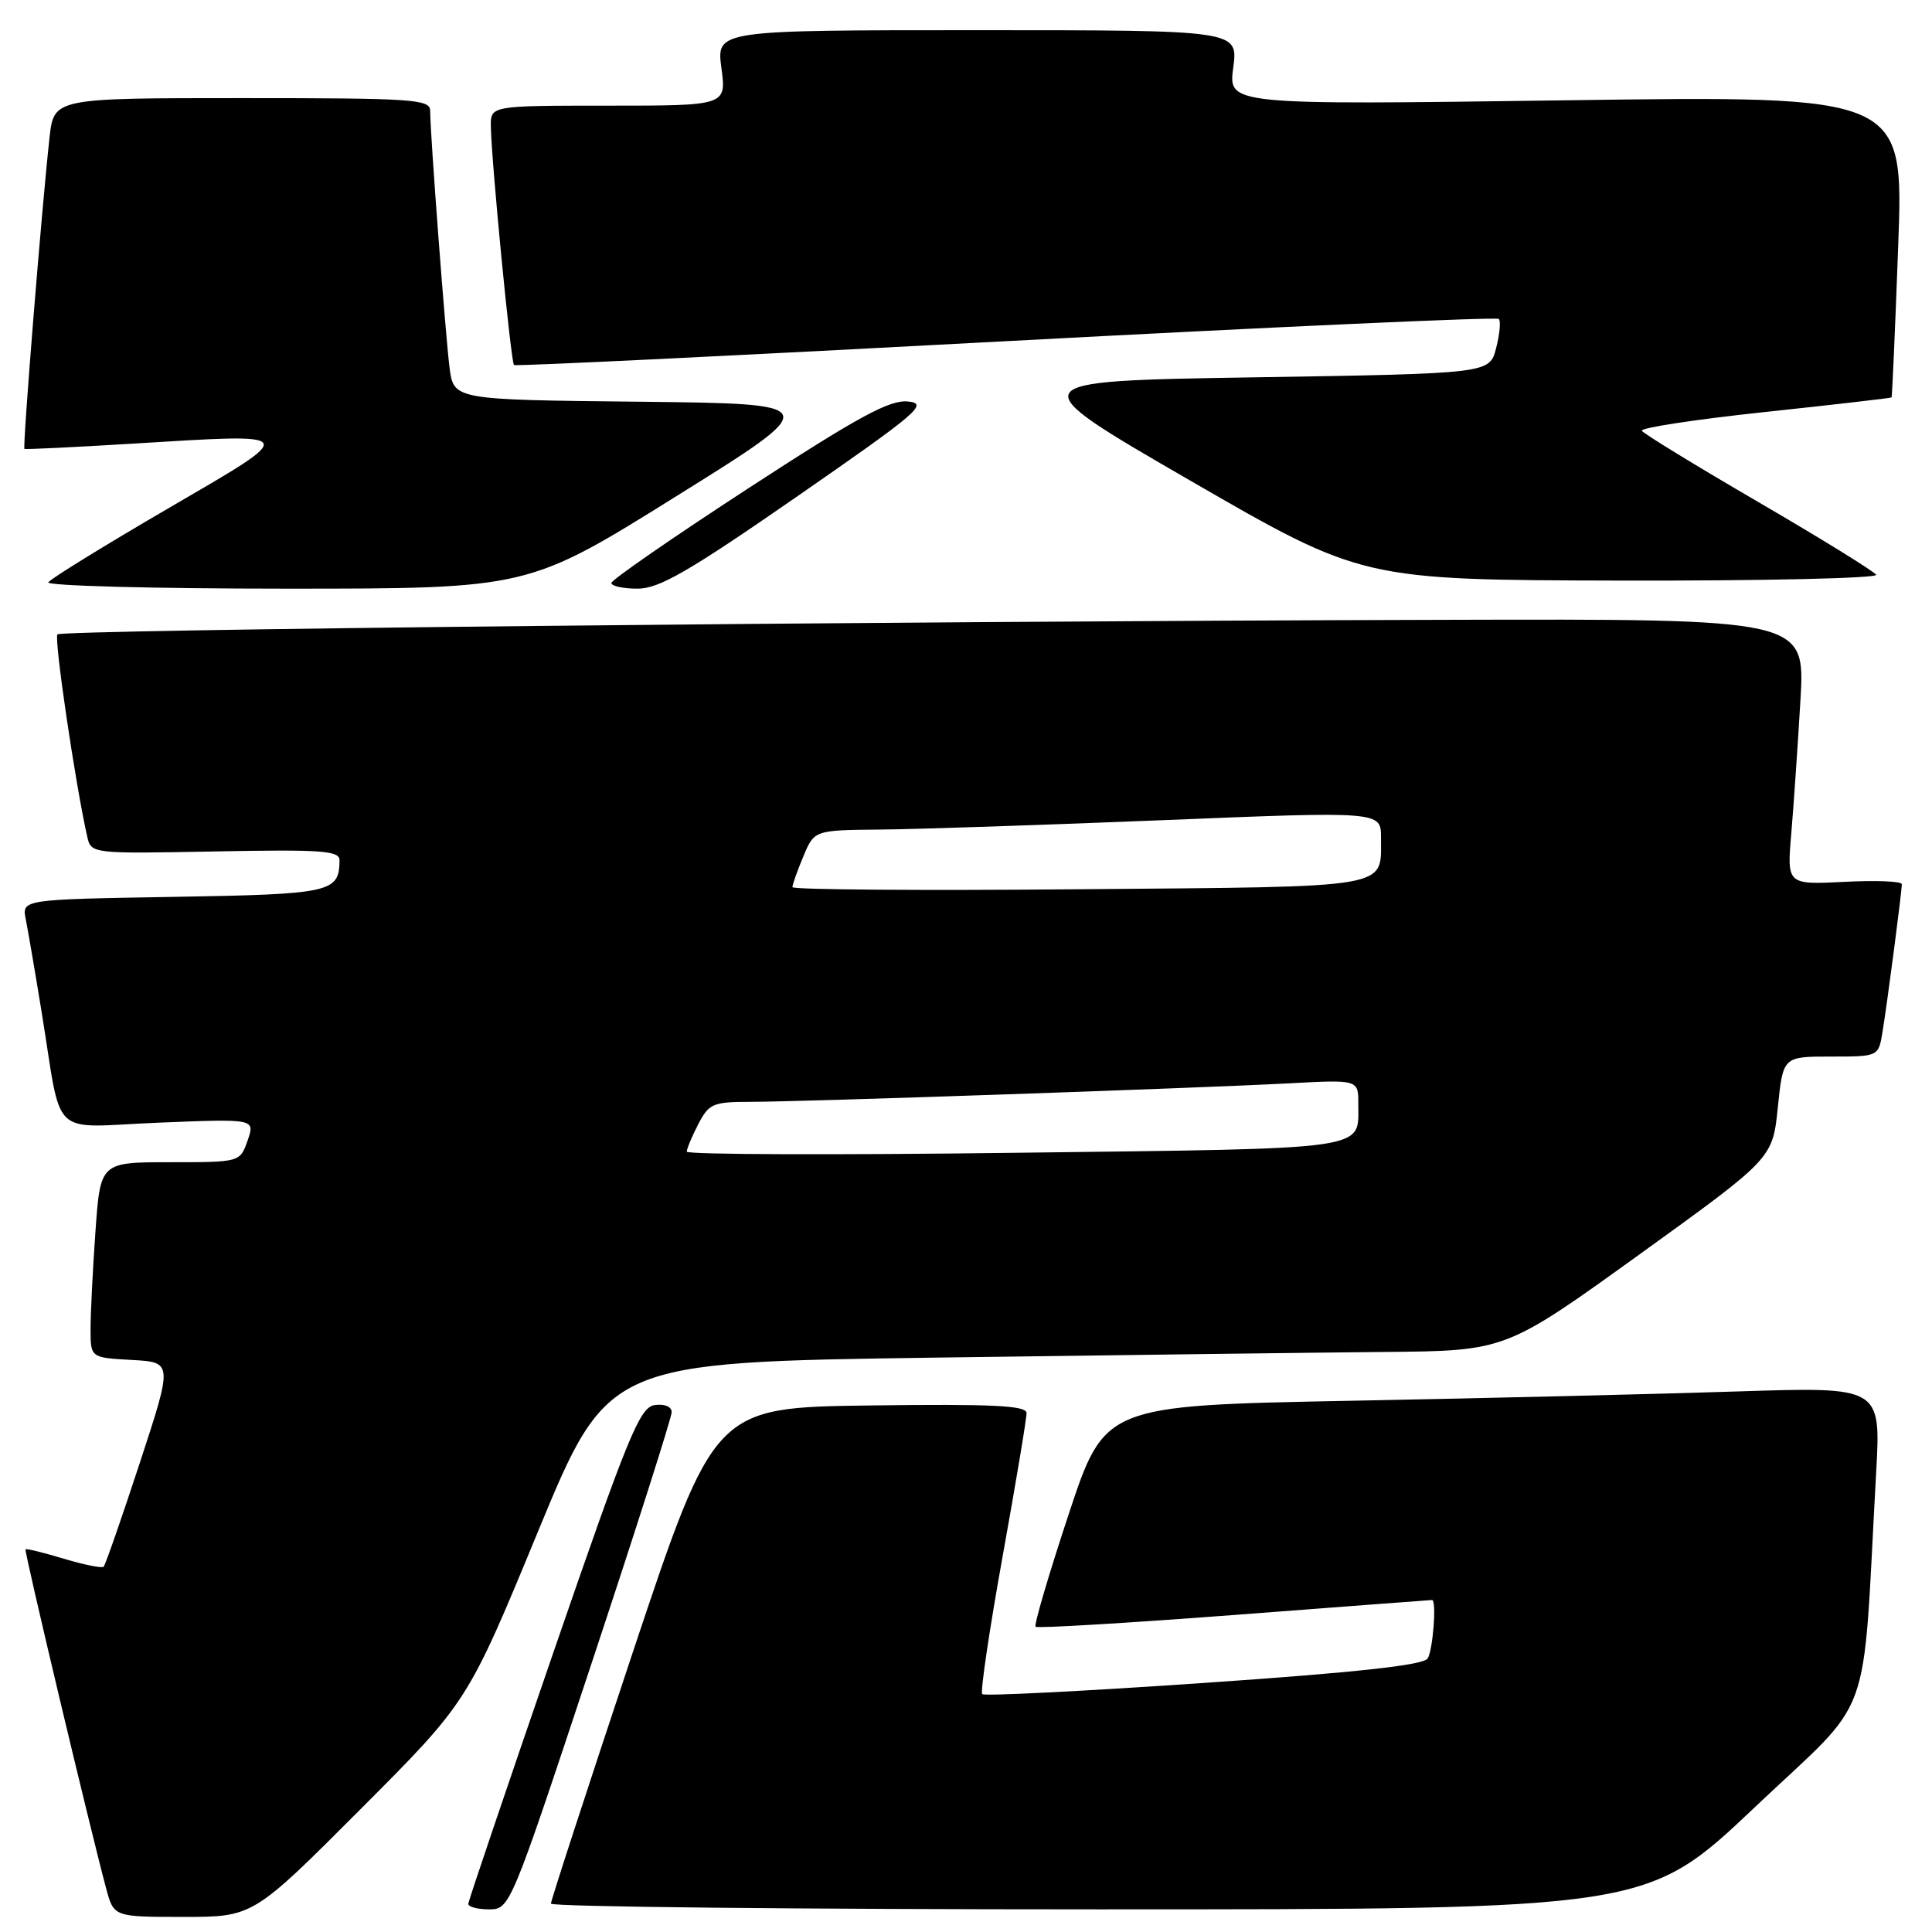 <?xml version="1.0" encoding="UTF-8" standalone="no"?>
<!DOCTYPE svg PUBLIC "-//W3C//DTD SVG 1.1//EN" "http://www.w3.org/Graphics/SVG/1.1/DTD/svg11.dtd" >
<svg xmlns="http://www.w3.org/2000/svg" xmlns:xlink="http://www.w3.org/1999/xlink" version="1.1" viewBox="0 0 256 256">
 <g >
 <path fill="currentColor"
d=" M 47.75 239.75 C 61.97 225.50 61.97 225.50 71.26 203.00 C 80.55 180.50 80.55 180.50 124.02 179.89 C 147.94 179.56 174.70 179.22 183.50 179.14 C 199.50 179.00 199.50 179.00 217.19 166.25 C 234.88 153.50 234.88 153.50 235.57 146.75 C 236.26 140.00 236.26 140.00 242.58 140.00 C 248.91 140.00 248.91 140.00 249.44 136.75 C 250.08 132.87 252.00 118.15 252.00 117.16 C 252.00 116.77 248.57 116.63 244.39 116.85 C 236.77 117.23 236.77 117.23 237.36 110.37 C 237.68 106.59 238.22 98.66 238.57 92.75 C 239.19 82.00 239.19 82.00 191.35 82.13 C 114.98 82.33 8.21 83.45 7.61 84.06 C 7.13 84.54 9.98 103.87 11.55 110.82 C 12.07 113.13 12.07 113.13 28.54 112.82 C 42.65 112.55 45.00 112.71 44.99 114.00 C 44.94 118.26 43.93 118.49 22.98 118.84 C 2.88 119.18 2.88 119.18 3.42 121.84 C 3.71 123.30 4.65 128.78 5.50 134.00 C 8.32 151.26 6.31 149.36 21.02 148.76 C 33.81 148.24 33.81 148.24 32.81 151.12 C 31.80 154.00 31.80 154.00 22.55 154.00 C 13.30 154.00 13.30 154.00 12.65 163.15 C 12.29 168.19 12.00 174.02 12.00 176.10 C 12.00 179.90 12.00 179.90 17.45 180.20 C 22.90 180.50 22.90 180.50 18.52 193.85 C 16.11 201.19 13.96 207.38 13.73 207.60 C 13.51 207.82 11.14 207.34 8.46 206.54 C 5.78 205.73 3.50 205.17 3.38 205.29 C 3.18 205.49 11.87 242.03 14.07 250.25 C 15.08 254.00 15.08 254.00 24.30 254.00 C 33.53 254.00 33.53 254.00 47.75 239.75 Z  M 78.29 220.69 C 84.18 202.93 89.00 187.82 89.00 187.12 C 89.00 186.39 88.07 185.99 86.76 186.18 C 84.77 186.46 83.26 190.13 73.31 219.00 C 67.15 236.88 62.09 251.84 62.05 252.25 C 62.02 252.66 63.26 253.00 64.79 253.00 C 67.57 253.00 67.64 252.82 78.29 220.69 Z  M 232.51 239.48 C 248.51 224.32 246.69 229.34 248.60 195.13 C 249.23 183.76 249.23 183.76 230.37 184.37 C 219.99 184.71 196.85 185.27 178.93 185.61 C 146.37 186.24 146.37 186.24 141.59 200.69 C 138.96 208.64 136.99 215.33 137.22 215.55 C 137.44 215.78 149.30 215.07 163.56 213.99 C 177.83 212.90 189.61 212.01 189.75 212.01 C 190.38 211.99 189.88 218.64 189.17 219.76 C 188.61 220.64 179.76 221.61 159.51 223.00 C 143.64 224.09 130.42 224.76 130.15 224.48 C 129.88 224.21 131.09 216.00 132.85 206.24 C 134.61 196.48 136.04 187.93 136.02 187.23 C 136.01 186.24 131.51 186.02 115.33 186.23 C 94.67 186.50 94.67 186.50 83.83 218.99 C 77.88 236.86 73.00 251.82 73.00 252.24 C 73.00 252.66 105.68 253.00 145.61 253.00 C 218.23 253.00 218.23 253.00 232.51 239.48 Z  M 89.62 65.75 C 109.26 53.50 109.26 53.50 84.69 53.23 C 60.12 52.97 60.12 52.97 59.57 48.73 C 59.02 44.39 57.00 17.73 57.00 14.69 C 57.00 13.15 54.83 13.00 32.07 13.00 C 7.14 13.00 7.14 13.00 6.56 18.25 C 5.54 27.46 2.97 59.31 3.24 59.48 C 3.38 59.57 9.80 59.26 17.50 58.79 C 39.99 57.42 39.84 57.14 22.21 67.41 C 13.80 72.31 6.69 76.70 6.40 77.16 C 6.12 77.62 20.30 78.00 37.93 78.00 C 69.98 78.00 69.98 78.00 89.62 65.75 Z  M 105.67 65.75 C 121.70 54.64 123.07 53.47 120.32 53.20 C 117.88 52.95 113.77 55.19 99.16 64.70 C 89.19 71.19 81.02 76.84 81.01 77.25 C 81.01 77.66 82.57 78.00 84.50 78.00 C 87.34 78.00 91.30 75.71 105.67 65.75 Z  M 248.60 76.16 C 248.31 75.70 241.31 71.37 233.03 66.55 C 224.76 61.73 217.79 57.47 217.55 57.08 C 217.31 56.70 224.63 55.58 233.81 54.60 C 242.99 53.62 250.56 52.75 250.64 52.66 C 250.72 52.57 251.12 43.54 251.52 32.59 C 252.26 12.67 252.26 12.67 207.50 13.29 C 162.75 13.91 162.75 13.91 163.41 8.96 C 164.07 4.00 164.07 4.00 129.50 4.00 C 94.93 4.00 94.93 4.00 95.59 9.00 C 96.26 14.00 96.26 14.00 80.63 14.00 C 65.00 14.00 65.00 14.00 65.04 16.75 C 65.11 21.37 67.70 48.04 68.11 48.37 C 68.33 48.54 97.66 47.12 133.29 45.21 C 168.92 43.31 198.31 41.98 198.60 42.26 C 198.88 42.55 198.72 44.29 198.24 46.14 C 197.37 49.50 197.37 49.50 166.15 50.00 C 134.92 50.50 134.92 50.50 157.71 63.68 C 180.50 76.85 180.50 76.85 214.81 76.93 C 233.68 76.97 248.88 76.62 248.60 76.16 Z  M 91.00 152.60 C 91.00 152.22 91.69 150.57 92.53 148.95 C 93.93 146.24 94.49 146.00 99.40 146.00 C 106.18 146.00 158.50 144.20 170.75 143.55 C 180.00 143.05 180.00 143.05 179.98 146.28 C 179.96 152.47 182.17 152.16 134.63 152.75 C 110.63 153.06 91.00 152.99 91.00 152.60 Z  M 105.00 117.55 C 105.00 117.21 105.65 115.38 106.45 113.47 C 107.90 110.00 107.90 110.00 116.70 109.92 C 121.54 109.88 138.44 109.31 154.25 108.67 C 183.00 107.50 183.00 107.50 182.99 111.00 C 182.95 117.82 185.02 117.47 143.04 117.83 C 122.12 118.02 105.00 117.89 105.00 117.55 Z "/>
</g>
</svg>